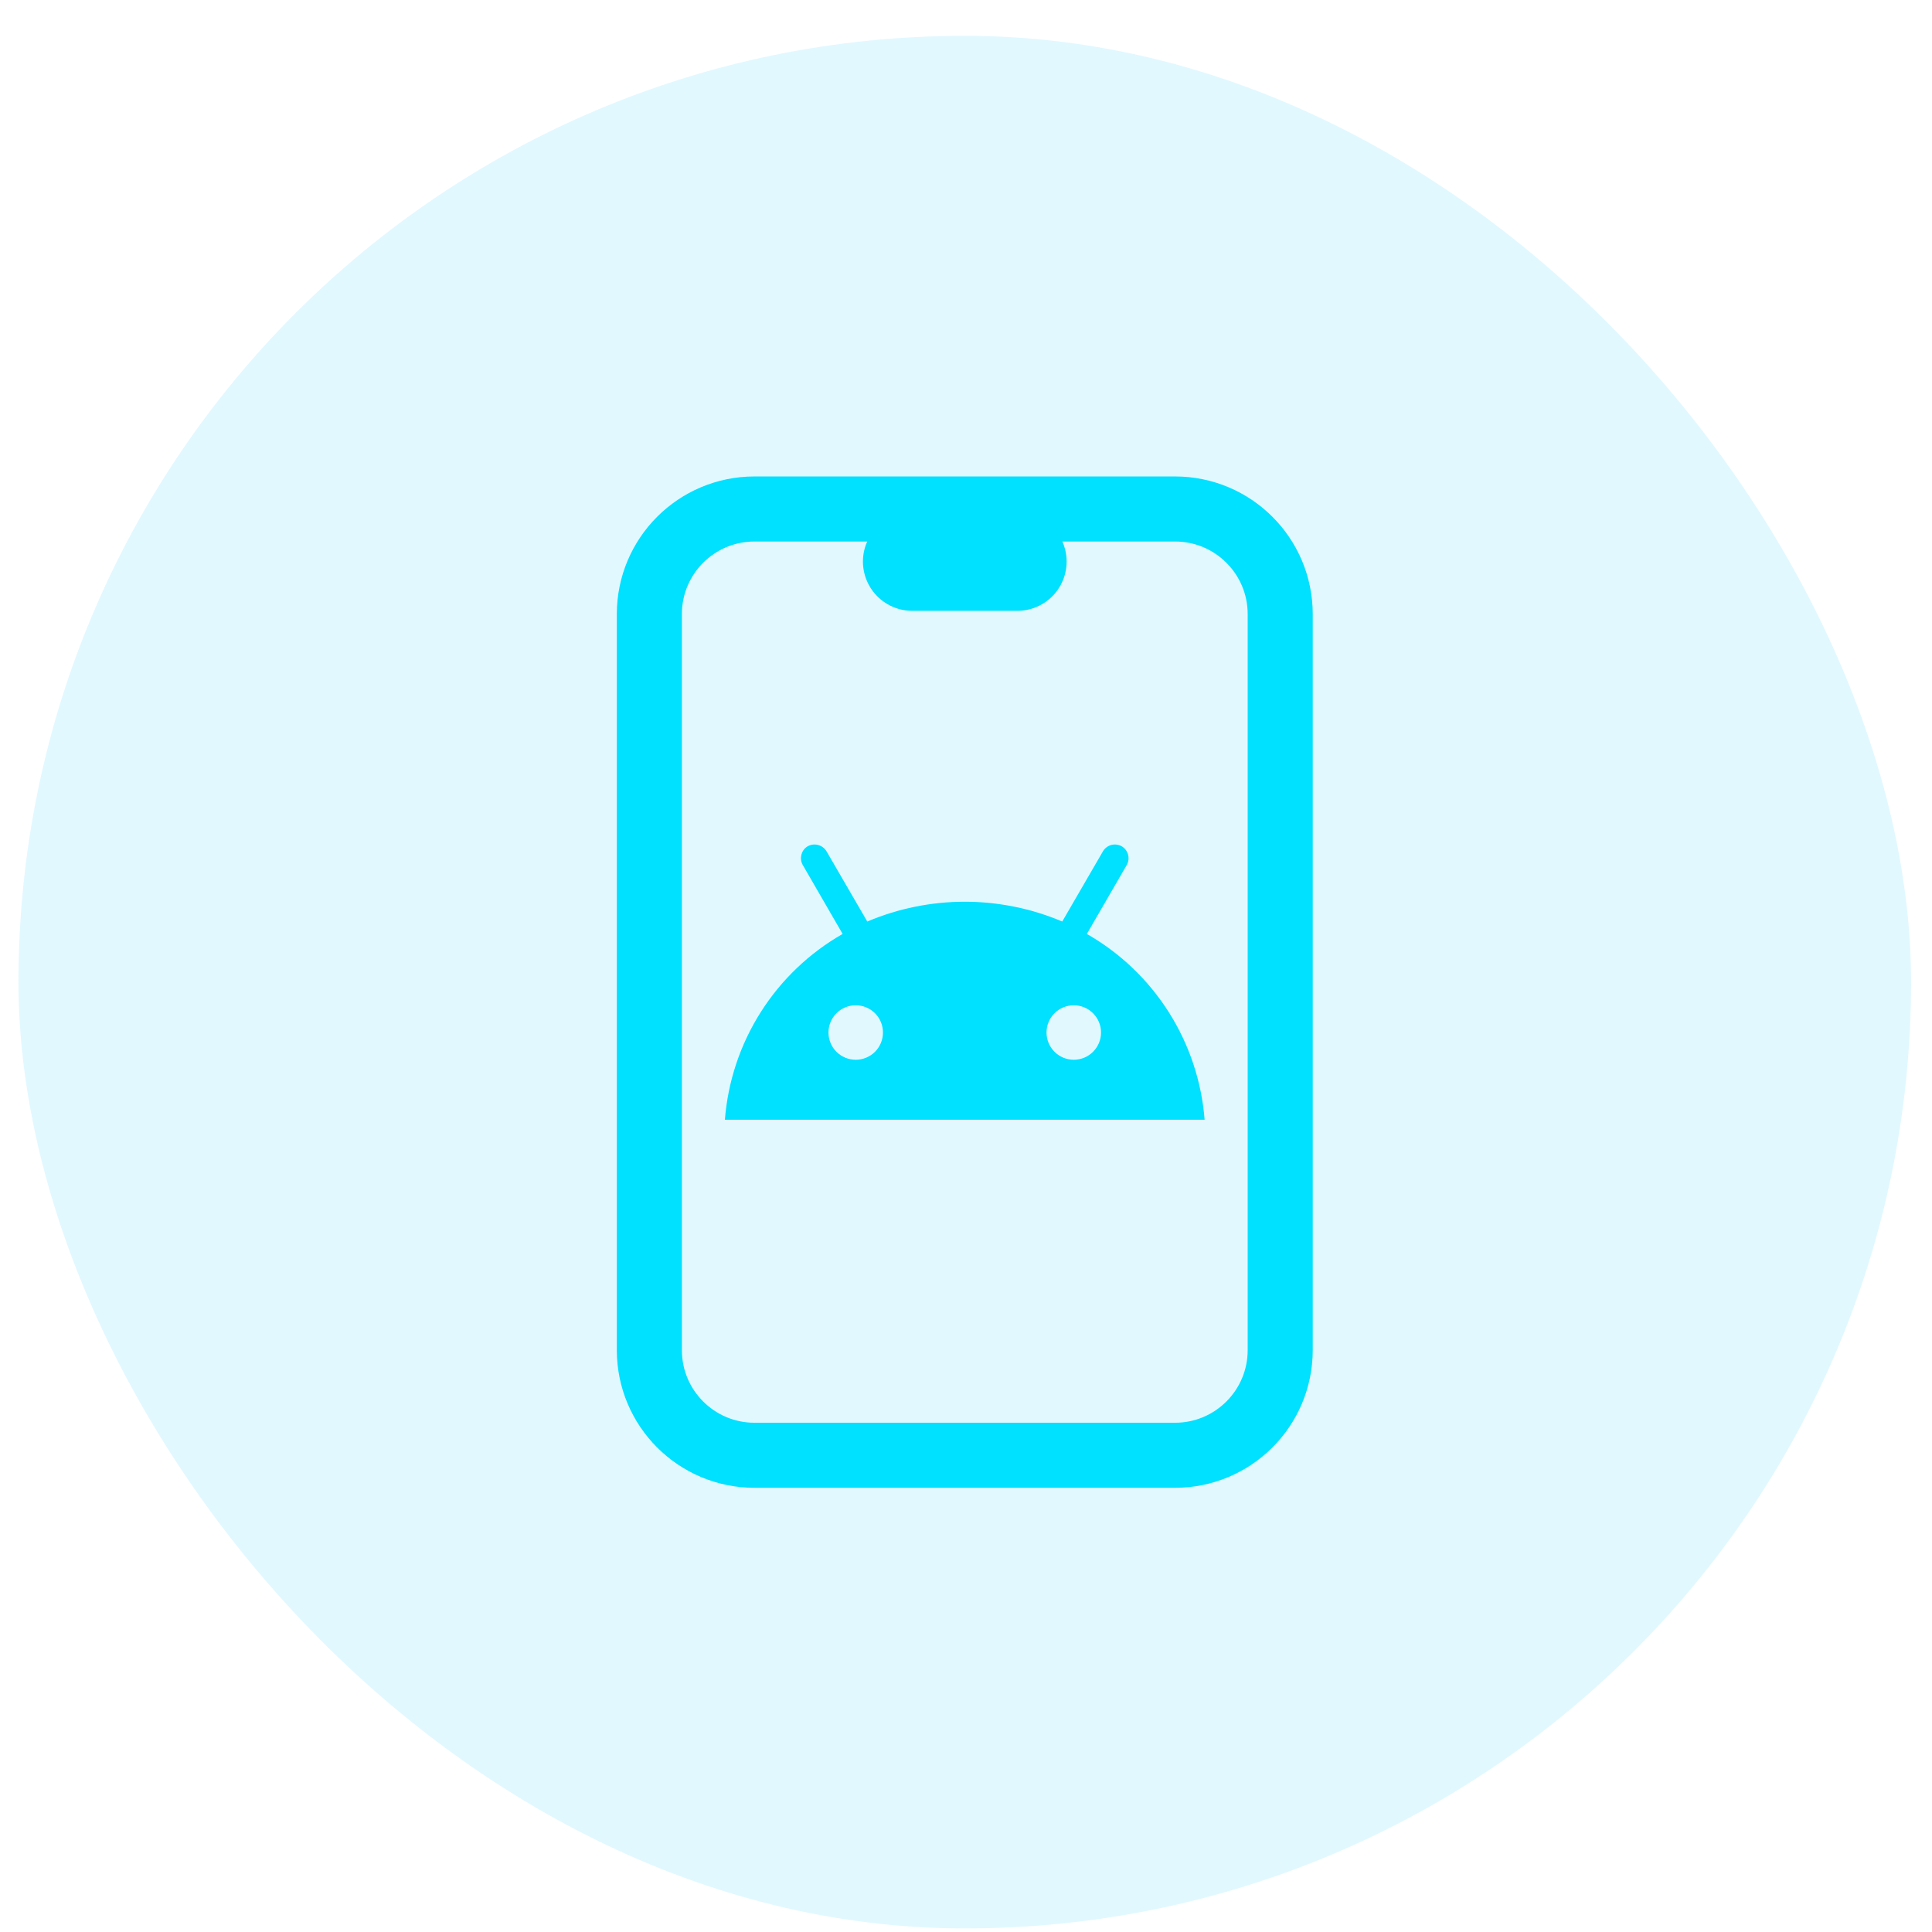 <svg width="49" height="49" viewBox="0 0 49 49" fill="none" xmlns="http://www.w3.org/2000/svg">
<rect x="0.469" y="0.909" width="48" height="48" rx="24" fill="#00C2FF" fill-opacity="0.12"/>
<path d="M29.802 12.909L19.135 12.909C17.663 12.909 16.469 14.103 16.469 15.575L16.469 34.242C16.469 35.715 17.663 36.909 19.135 36.909L29.802 36.909C31.275 36.909 32.469 35.715 32.469 34.242L32.469 15.575C32.469 14.103 31.275 12.909 29.802 12.909Z" stroke="#00E0FF" stroke-width="1.65" stroke-linecap="round" stroke-linejoin="round"/>
<path d="M23.136 14.242L25.802 14.242" stroke="#00E0FF" stroke-width="2.5" stroke-linecap="round" stroke-linejoin="round"/>
<path d="M27.565 23.687L28.583 21.928C28.672 21.757 28.605 21.547 28.439 21.458C28.361 21.418 28.271 21.408 28.186 21.43C28.101 21.453 28.028 21.506 27.98 21.58L26.941 23.372C26.158 23.041 25.318 22.87 24.468 22.87C23.619 22.87 22.778 23.041 21.996 23.372L20.956 21.58C20.906 21.503 20.828 21.448 20.738 21.428C20.648 21.407 20.554 21.422 20.475 21.469C20.32 21.569 20.271 21.768 20.354 21.928L21.371 23.687C20.527 24.169 19.813 24.851 19.293 25.672C18.772 26.494 18.461 27.43 18.385 28.399L30.552 28.399C30.476 27.43 30.164 26.494 29.644 25.672C29.123 24.851 28.41 24.169 27.565 23.687ZM21.703 26.878C21.52 26.878 21.344 26.805 21.214 26.676C21.085 26.546 21.012 26.37 21.012 26.187C21.012 26.004 21.085 25.828 21.214 25.698C21.344 25.569 21.52 25.496 21.703 25.496C21.886 25.496 22.062 25.569 22.192 25.698C22.322 25.828 22.394 26.004 22.394 26.187C22.394 26.37 22.322 26.546 22.192 26.676C22.062 26.805 21.886 26.878 21.703 26.878ZM27.234 26.878C27.05 26.878 26.874 26.805 26.745 26.676C26.615 26.546 26.542 26.37 26.542 26.187C26.542 26.004 26.615 25.828 26.745 25.698C26.874 25.569 27.05 25.496 27.234 25.496C27.417 25.496 27.593 25.569 27.722 25.698C27.852 25.828 27.925 26.004 27.925 26.187C27.925 26.37 27.852 26.546 27.722 26.676C27.593 26.805 27.417 26.878 27.234 26.878Z" fill="#00E0FF"/>
</svg>
